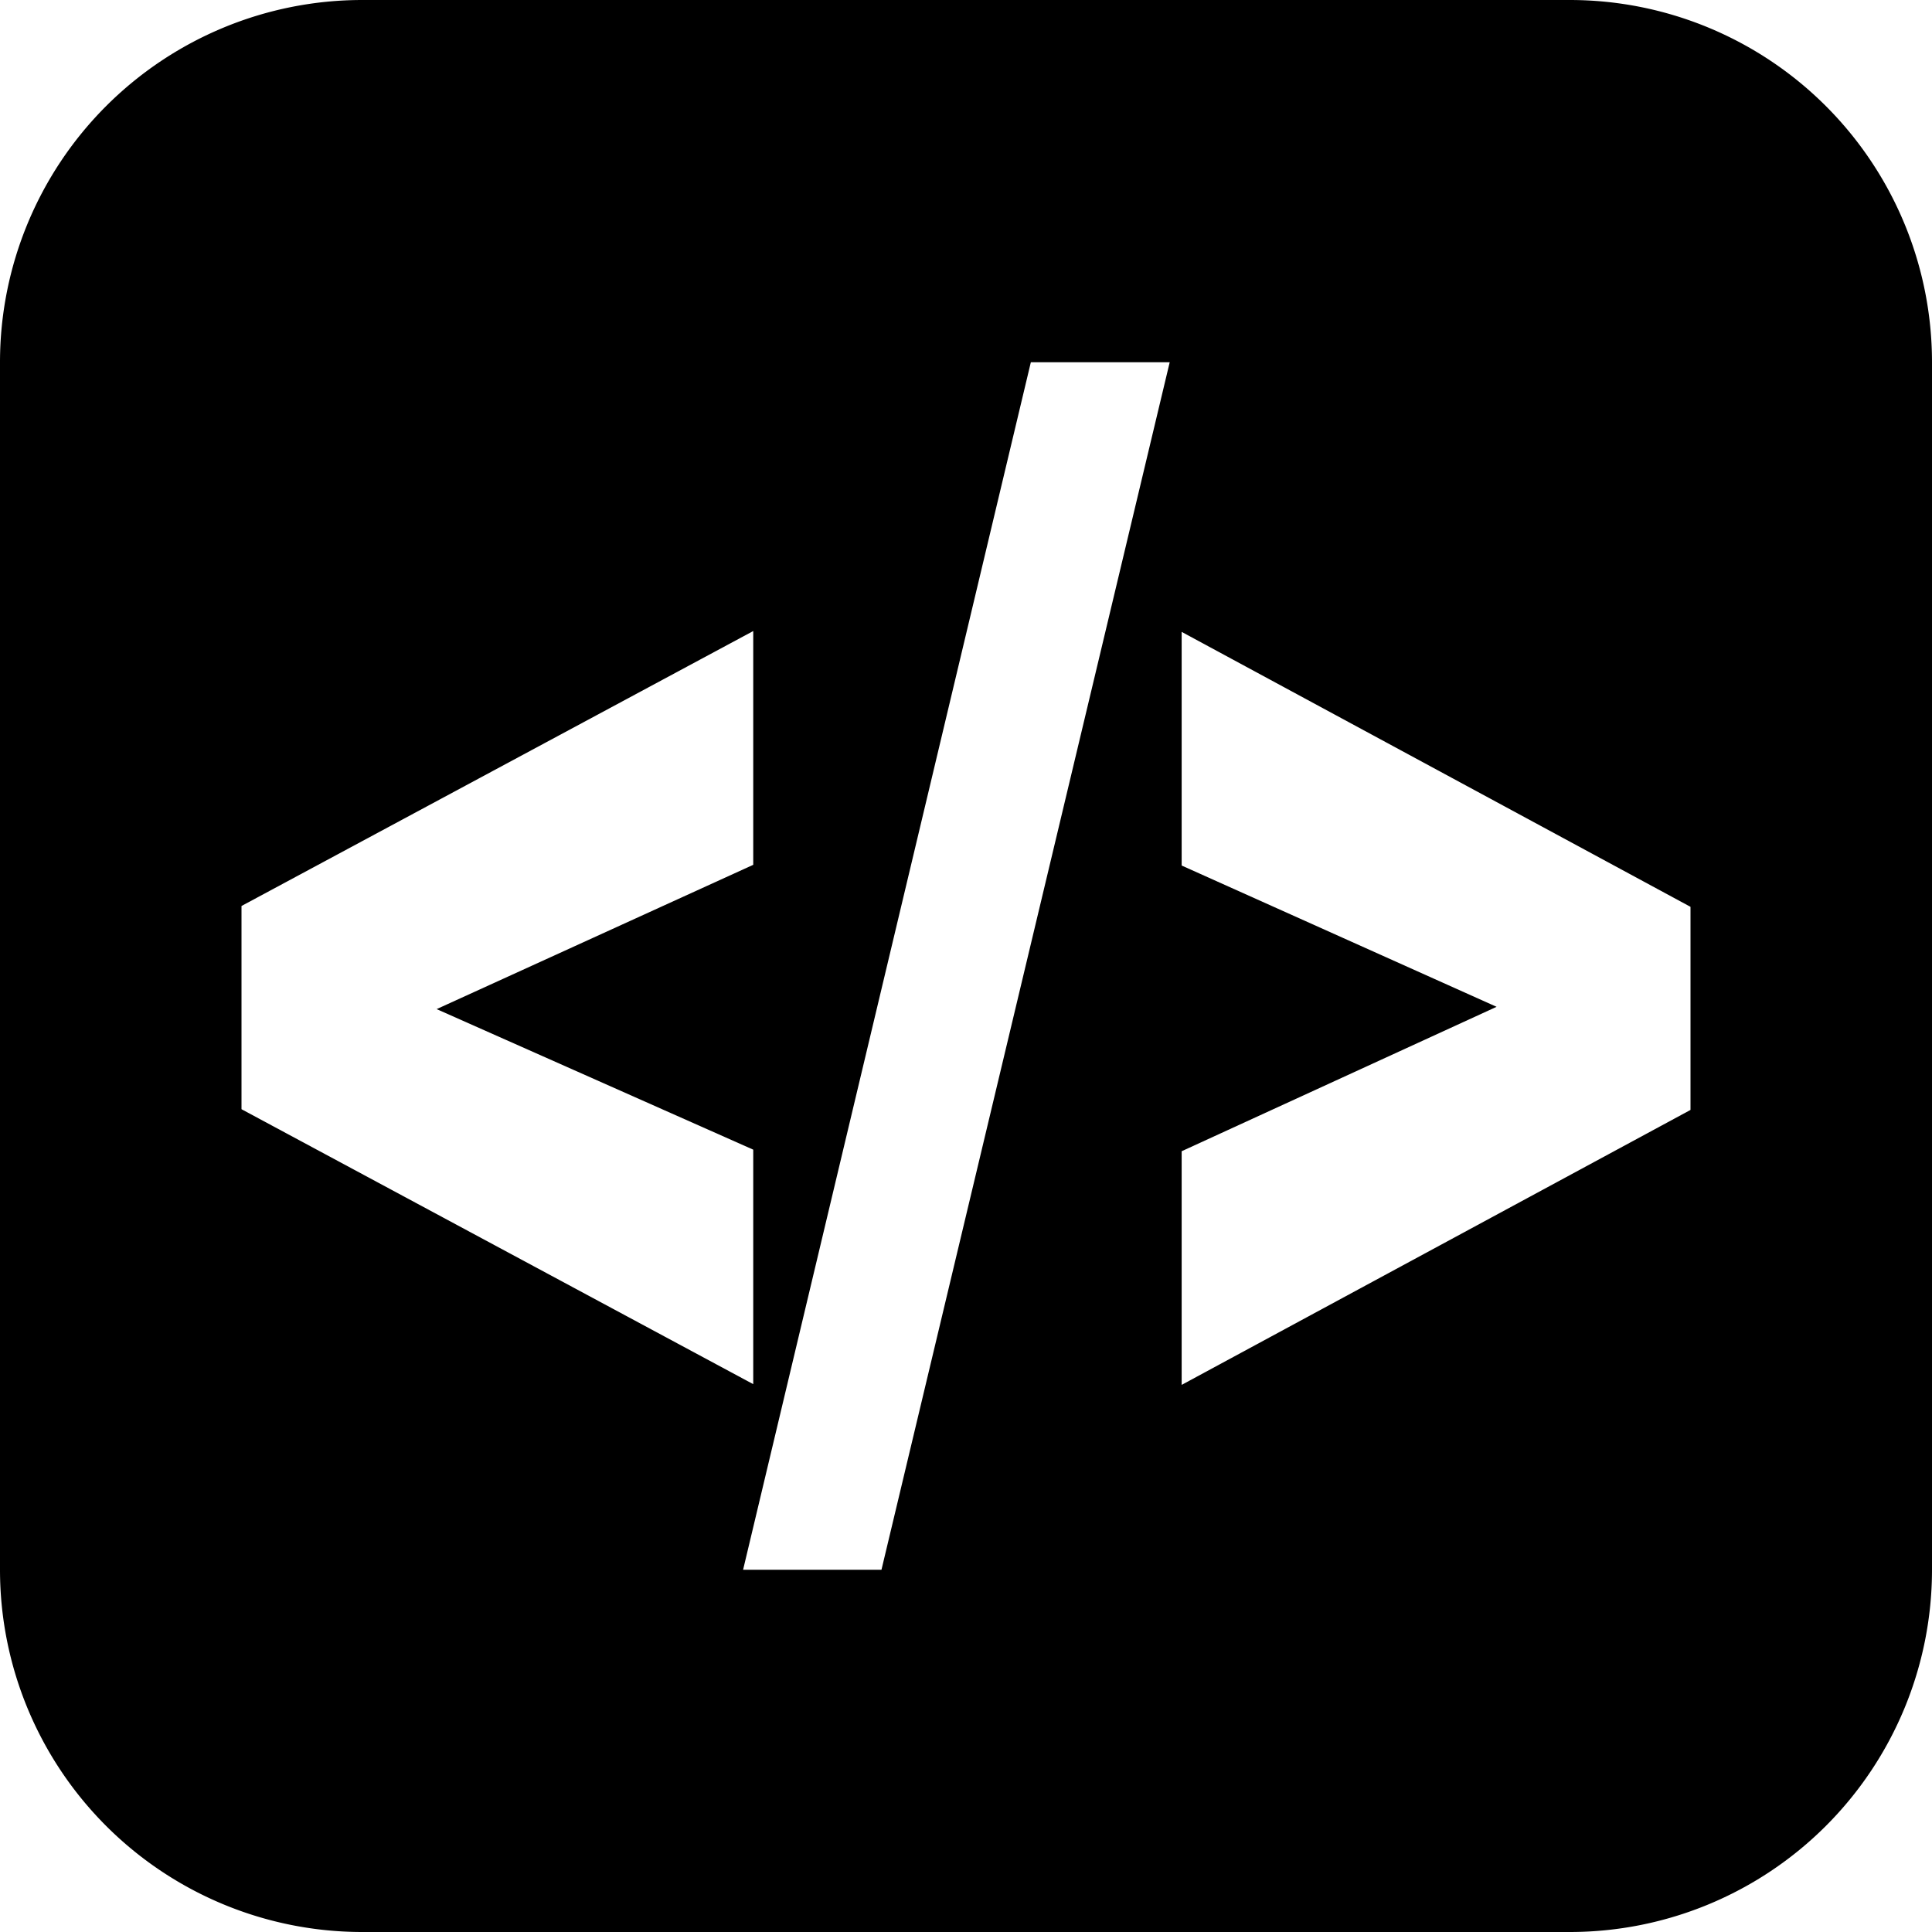<svg xmlns="http://www.w3.org/2000/svg" viewBox="0 0 16 16">
  <g>
    <path fill-rule="evenodd" d="M3 0a3 3 0 00-3 3v10a3 3 0 003 3h10a3 3 0 003-3V3a3 3 0 00-3-3H3zm4.3 13H6.154L8.537 3h1.15L7.3 13zM3.616 8.357l2.622 1.164v1.942L2 9.186V7.503l4.238-2.277v1.936L3.616 8.357zm6.17-1.189l2.608 1.17-2.608 1.196v1.935L14 9.192V7.51L9.786 5.233v1.935z"/>
  </g>
</svg>
